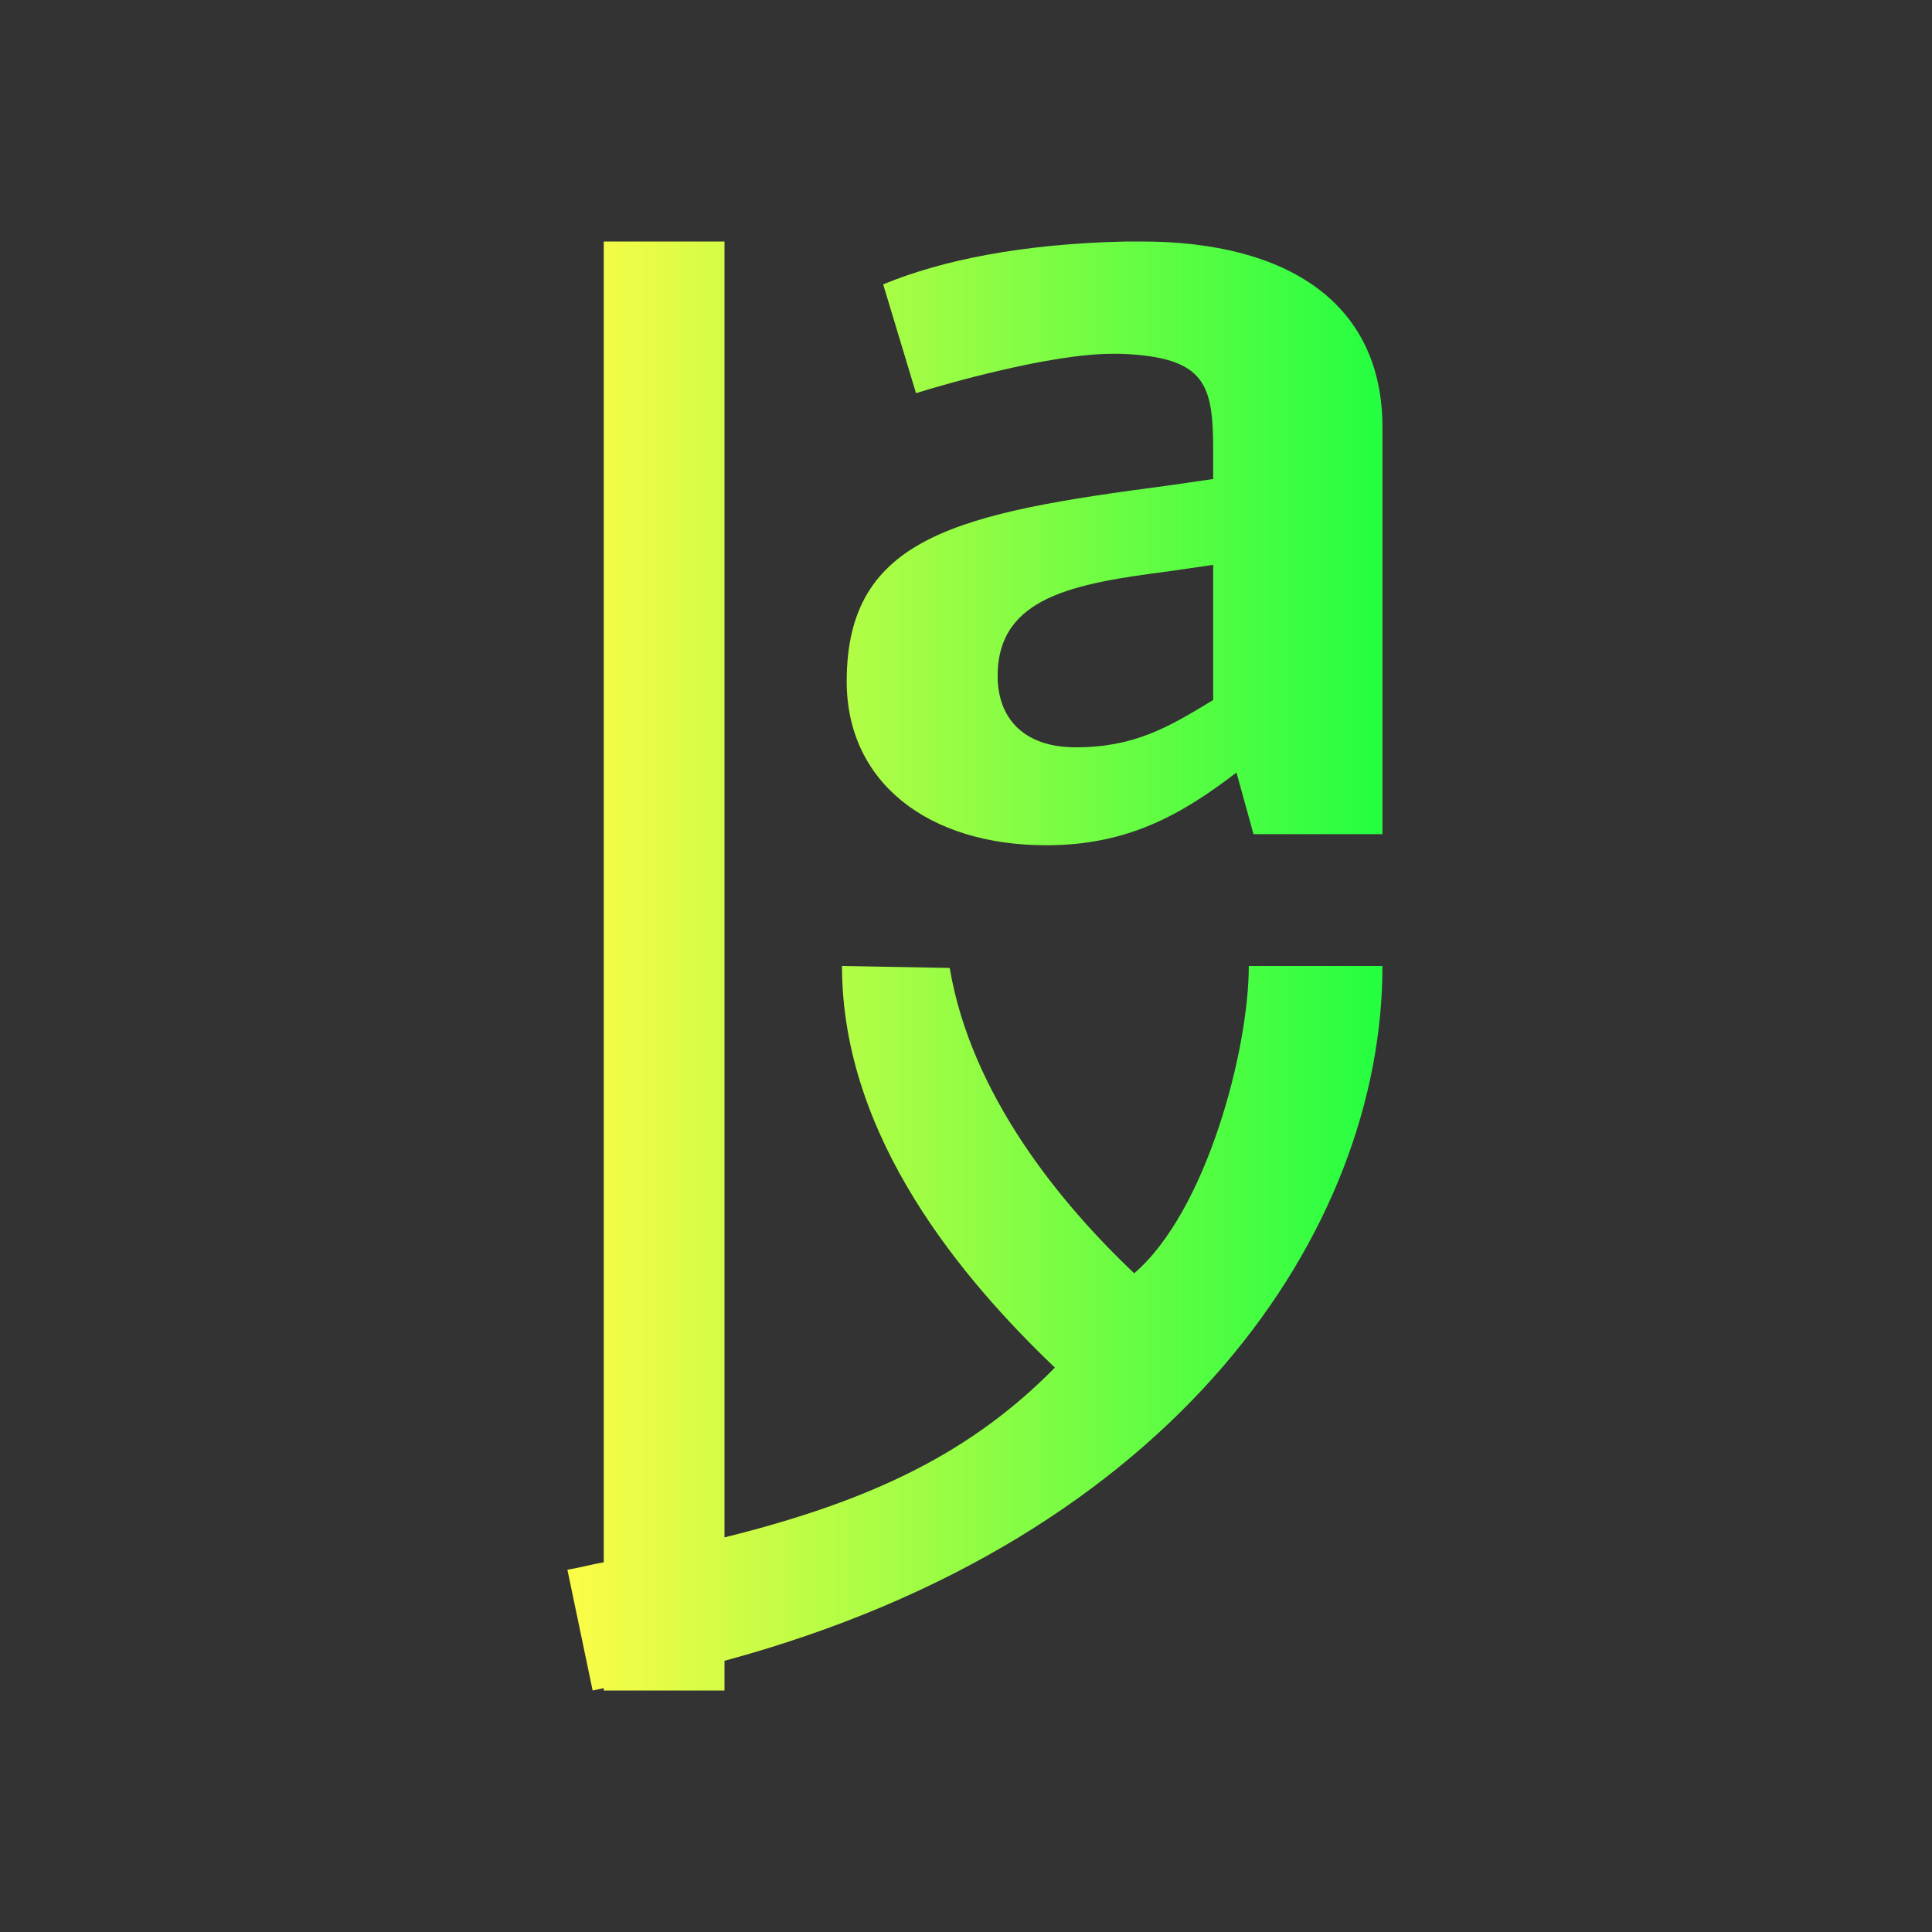 <svg width="16" height="16" viewBox="0 0 16 16" fill="none" xmlns="http://www.w3.org/2000/svg">
<rect x="0" y="0" width="16" height="16" fill="#333333" stroke="none"/>
<path d="M5 2V12.938C4.893 12.957 4.811 12.981 4.699 13L4.908 14C4.94 13.995 4.969 13.986 5 13.98V14H6V13.754C9.751 12.739 11.449 10.179 11.449 8H10.342C10.342 8.693 9.992 10.03 9.393 10.545C8.781 9.965 8.043 9.068 7.865 8.016L6.973 8C6.973 9.424 7.98 10.603 8.736 11.326C8.052 12.021 7.239 12.425 6 12.732V2H5ZM9.332 2C8.464 2.018 7.799 2.155 7.314 2.355L7.586 3.256C7.818 3.183 8.696 2.93 9.211 2.93H9.281C9.998 2.957 10.047 3.192 10.047 3.748V3.967L9.674 4.021C7.939 4.249 7.012 4.44 7.012 5.643C7.012 6.48 7.687 7 8.666 7C9.342 7 9.786 6.745 10.24 6.398L10.381 6.908H11.449V3.539C11.449 2.51 10.664 2 9.453 2H9.332ZM10.047 4.678V5.797C9.674 6.025 9.392 6.189 8.908 6.189C8.474 6.189 8.262 5.944 8.262 5.598C8.262 4.942 8.897 4.833 9.674 4.732L10.047 4.678Z" fill="url(#paint0_linear_10_8949)"/>
<defs>
<linearGradient id="paint0_linear_10_8949" x1="4.699" y1="8" x2="11.449" y2="8" gradientUnits="userSpaceOnUse">
<stop stop-color="#FDFC47"/>
<stop offset="1" stop-color="#24FE41"/>
</linearGradient>
</defs>
</svg>
